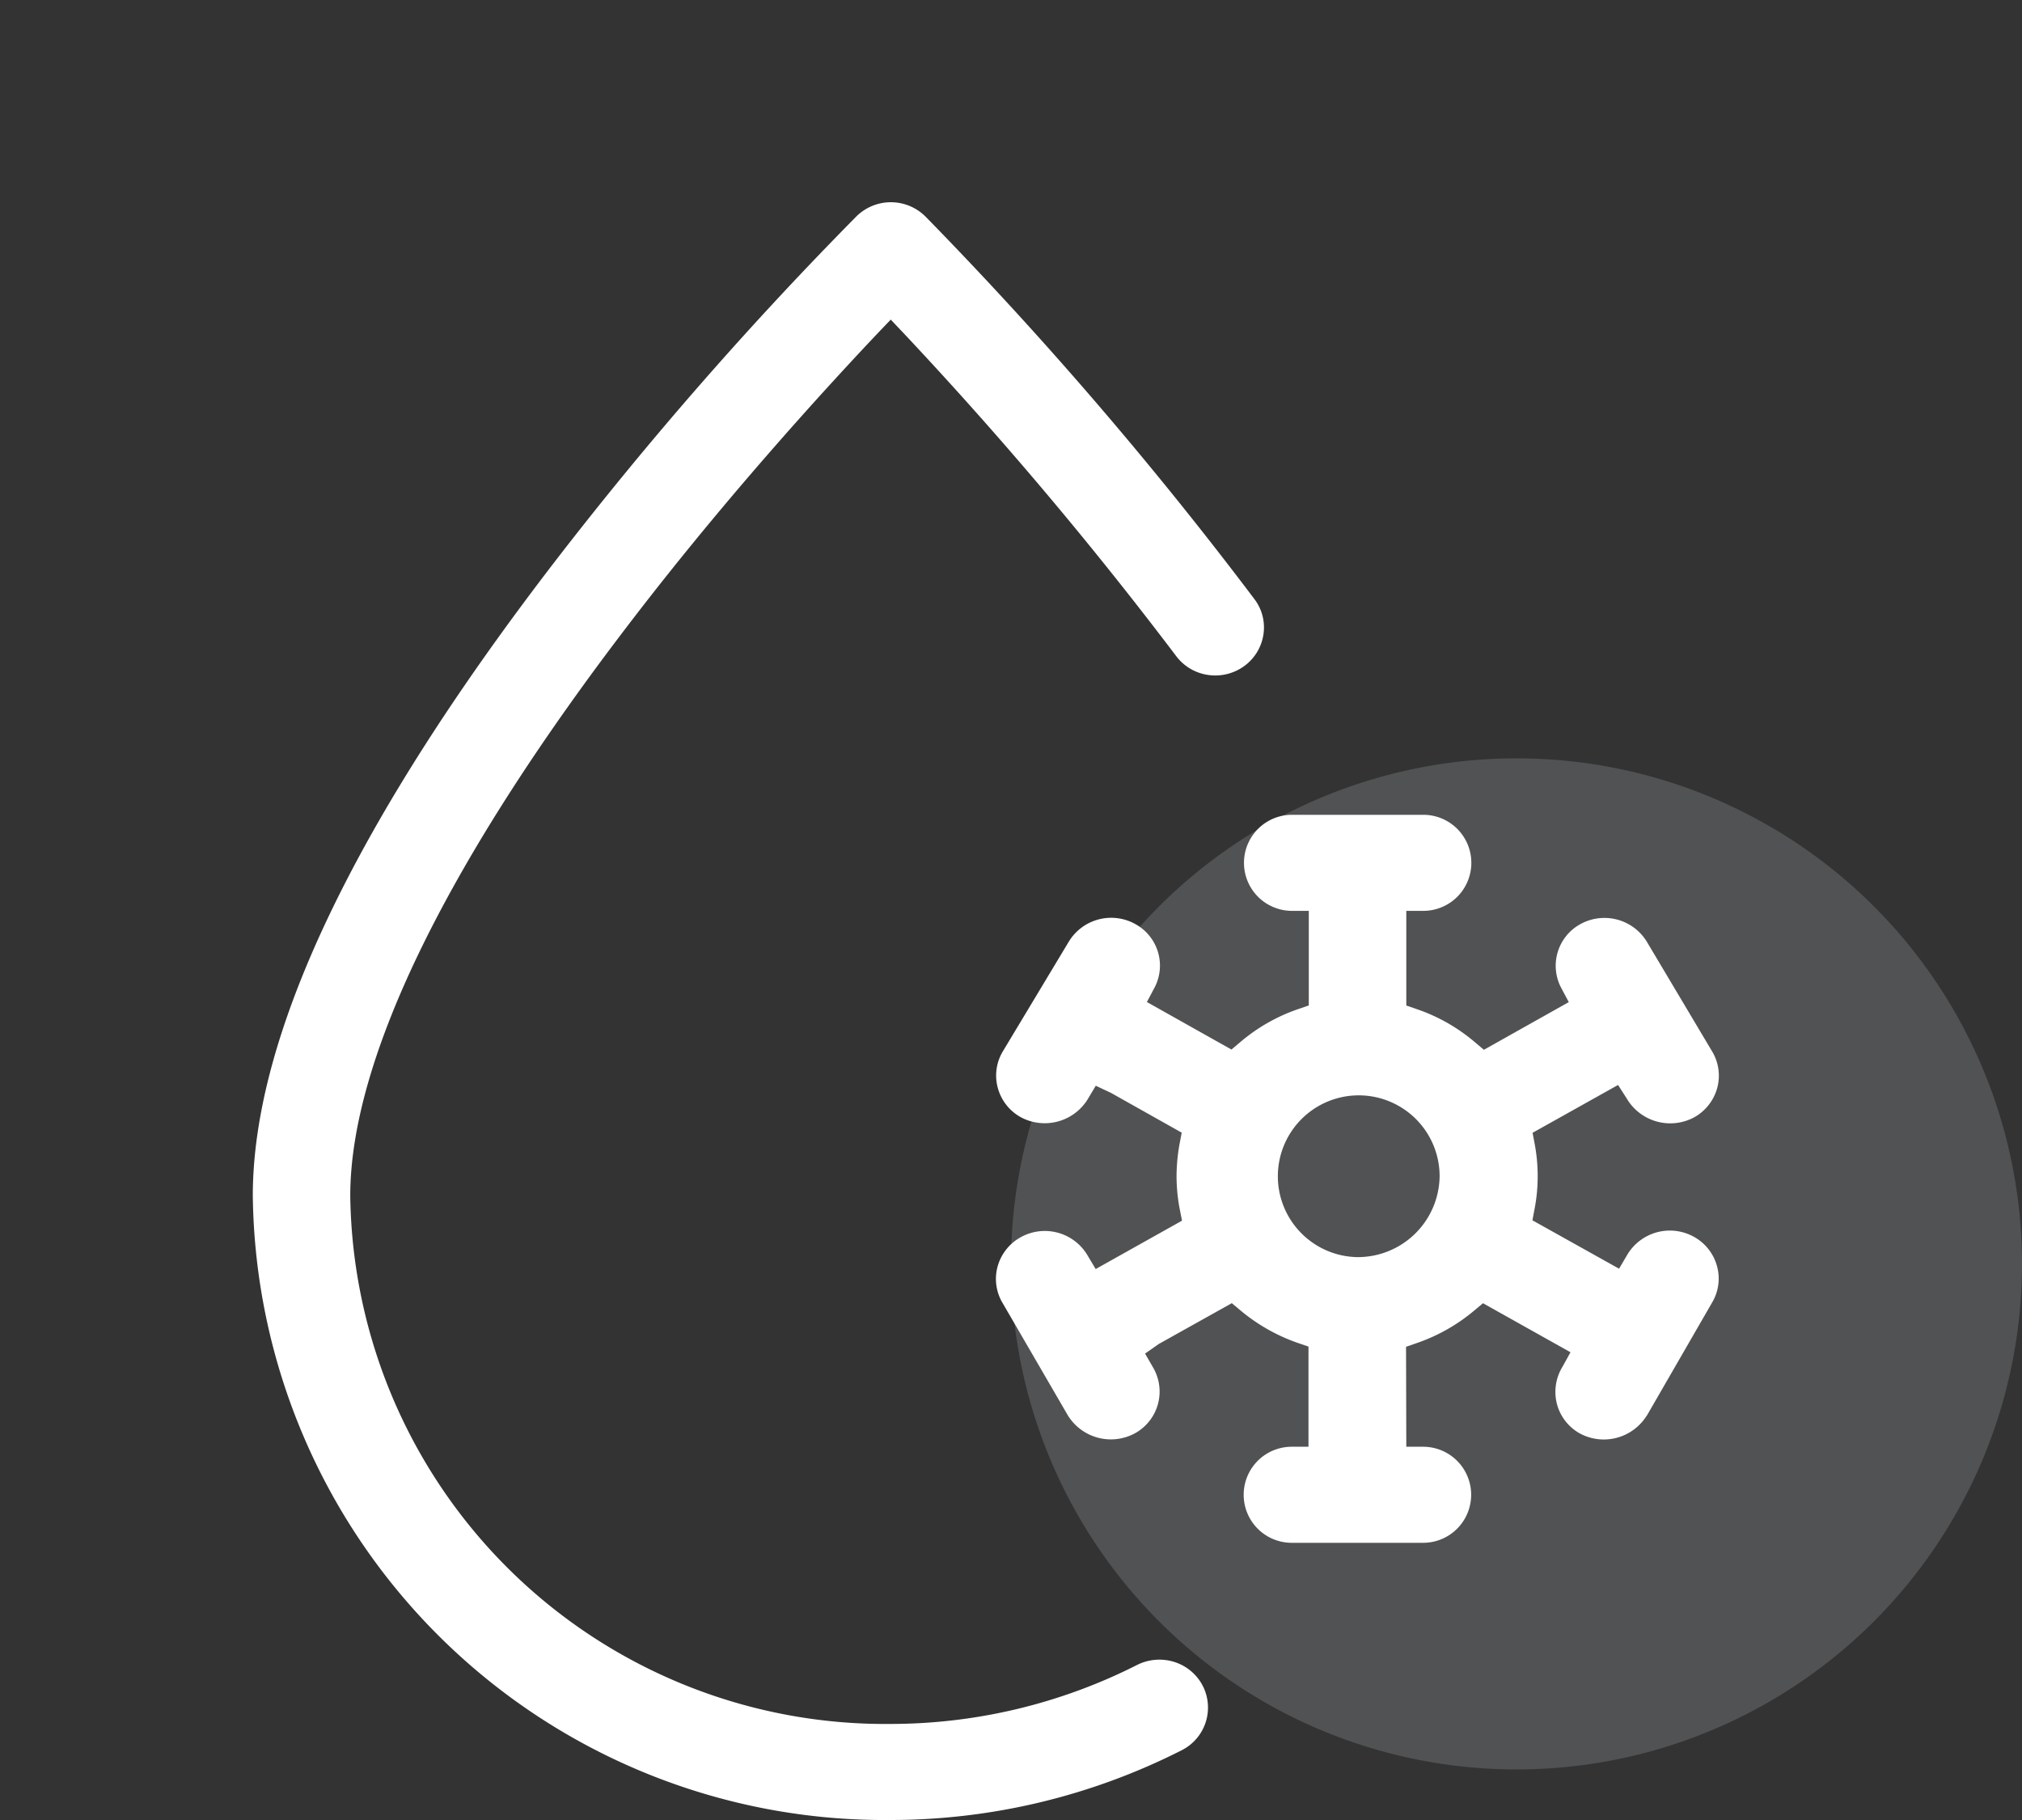 <svg xmlns="http://www.w3.org/2000/svg" width="40" height="36" viewBox="0 0 40 36"><rect x="0" y="0" width="40" height="36" fill="#333333" stroke="none"/><defs><style>.a{fill:none;}.b{fill:#eff6ff;opacity:0.16;}.c{fill:#fff;}</style></defs><g transform="translate(-34 -55)"><circle class="a" cx="18" cy="18" r="18" transform="translate(34 55)"/><circle class="b" cx="10" cy="10" r="10" transform="translate(54 70)"/><g transform="translate(39.001 59)"><path class="c" d="M26.565,23.242,27.859,21a.926.926,0,0,0,.09-.721.944.944,0,0,0-.455-.572.981.981,0,0,0-1.314.349l-.166.282L24.3,19.381l.043-.228a3.383,3.383,0,0,0,.061-.645,3.445,3.445,0,0,0-.058-.631l-.043-.227,1.691-.946.17.265a1,1,0,0,0,1.343.371.953.953,0,0,0,.449-.578.931.931,0,0,0-.1-.72l-1.293-2.172a.983.983,0,0,0-1.324-.342.938.938,0,0,0-.368,1.259l.148.278-1.679.943-.178-.15a3.526,3.526,0,0,0-1.135-.649l-.222-.077V13.26h.334a.95.95,0,1,0,.005-1.9h-2.6a.949.949,0,1,0,0,1.9h.332v1.871l-.221.076a3.534,3.534,0,0,0-1.131.646l-.178.15-1.673-.94.148-.278a.937.937,0,0,0-.368-1.259.981.981,0,0,0-1.324.342L13.823,16.04a.929.929,0,0,0-.1.719.944.944,0,0,0,.449.579A1,1,0,0,0,15.494,17l.168-.281.3.141,1.4.787-.043.226a3.659,3.659,0,0,0-.059.637,3.465,3.465,0,0,0,.063.65l.045.228-1.708.957-.168-.282a.981.981,0,0,0-1.312-.349.95.95,0,0,0-.458.573.929.929,0,0,0,.091.72L15.11,23.24a1,1,0,0,0,1.321.357A.942.942,0,0,0,16.8,22.3l-.163-.283.272-.19,1.444-.807.178.149a3.613,3.613,0,0,0,1.118.634l.221.076V23.86h-.332a.949.949,0,1,0,0,1.9h2.6a.95.95,0,1,0,0-1.9h-.333L21.8,21.883l.221-.077a3.548,3.548,0,0,0,1.123-.636l.178-.149,1.731.97-.155.281a.956.956,0,0,0-.11.754.942.942,0,0,0,.454.573,1,1,0,0,0,1.32-.356m-5.732-3.134a1.6,1.6,0,1,1,1.634-1.6,1.619,1.619,0,0,1-1.634,1.6" transform="translate(1.014 0.757)"/><path class="c" d="M0,19.653A12.5,12.5,0,0,0,12.622,32a12.731,12.731,0,0,0,5.75-1.378.945.945,0,0,0,.42-1.277.958.958,0,0,0-.561-.471.985.985,0,0,0-.734.057A10.8,10.8,0,0,1,12.622,30.1,10.585,10.585,0,0,1,1.928,19.653c0-2.715,1.941-6.671,5.615-11.442,1.9-2.473,3.846-4.591,4.833-5.634l.244-.255.243.256a78.037,78.037,0,0,1,5.4,6.395.96.96,0,0,0,.632.377.973.973,0,0,0,.715-.173.945.945,0,0,0,.382-.623.923.923,0,0,0-.175-.7A77.938,77.938,0,0,0,13.314.29.97.97,0,0,0,11.94.281,74.057,74.057,0,0,0,6.026,7.042C2.027,12.227,0,16.47,0,19.653" transform="translate(0)"/></g></g></svg>